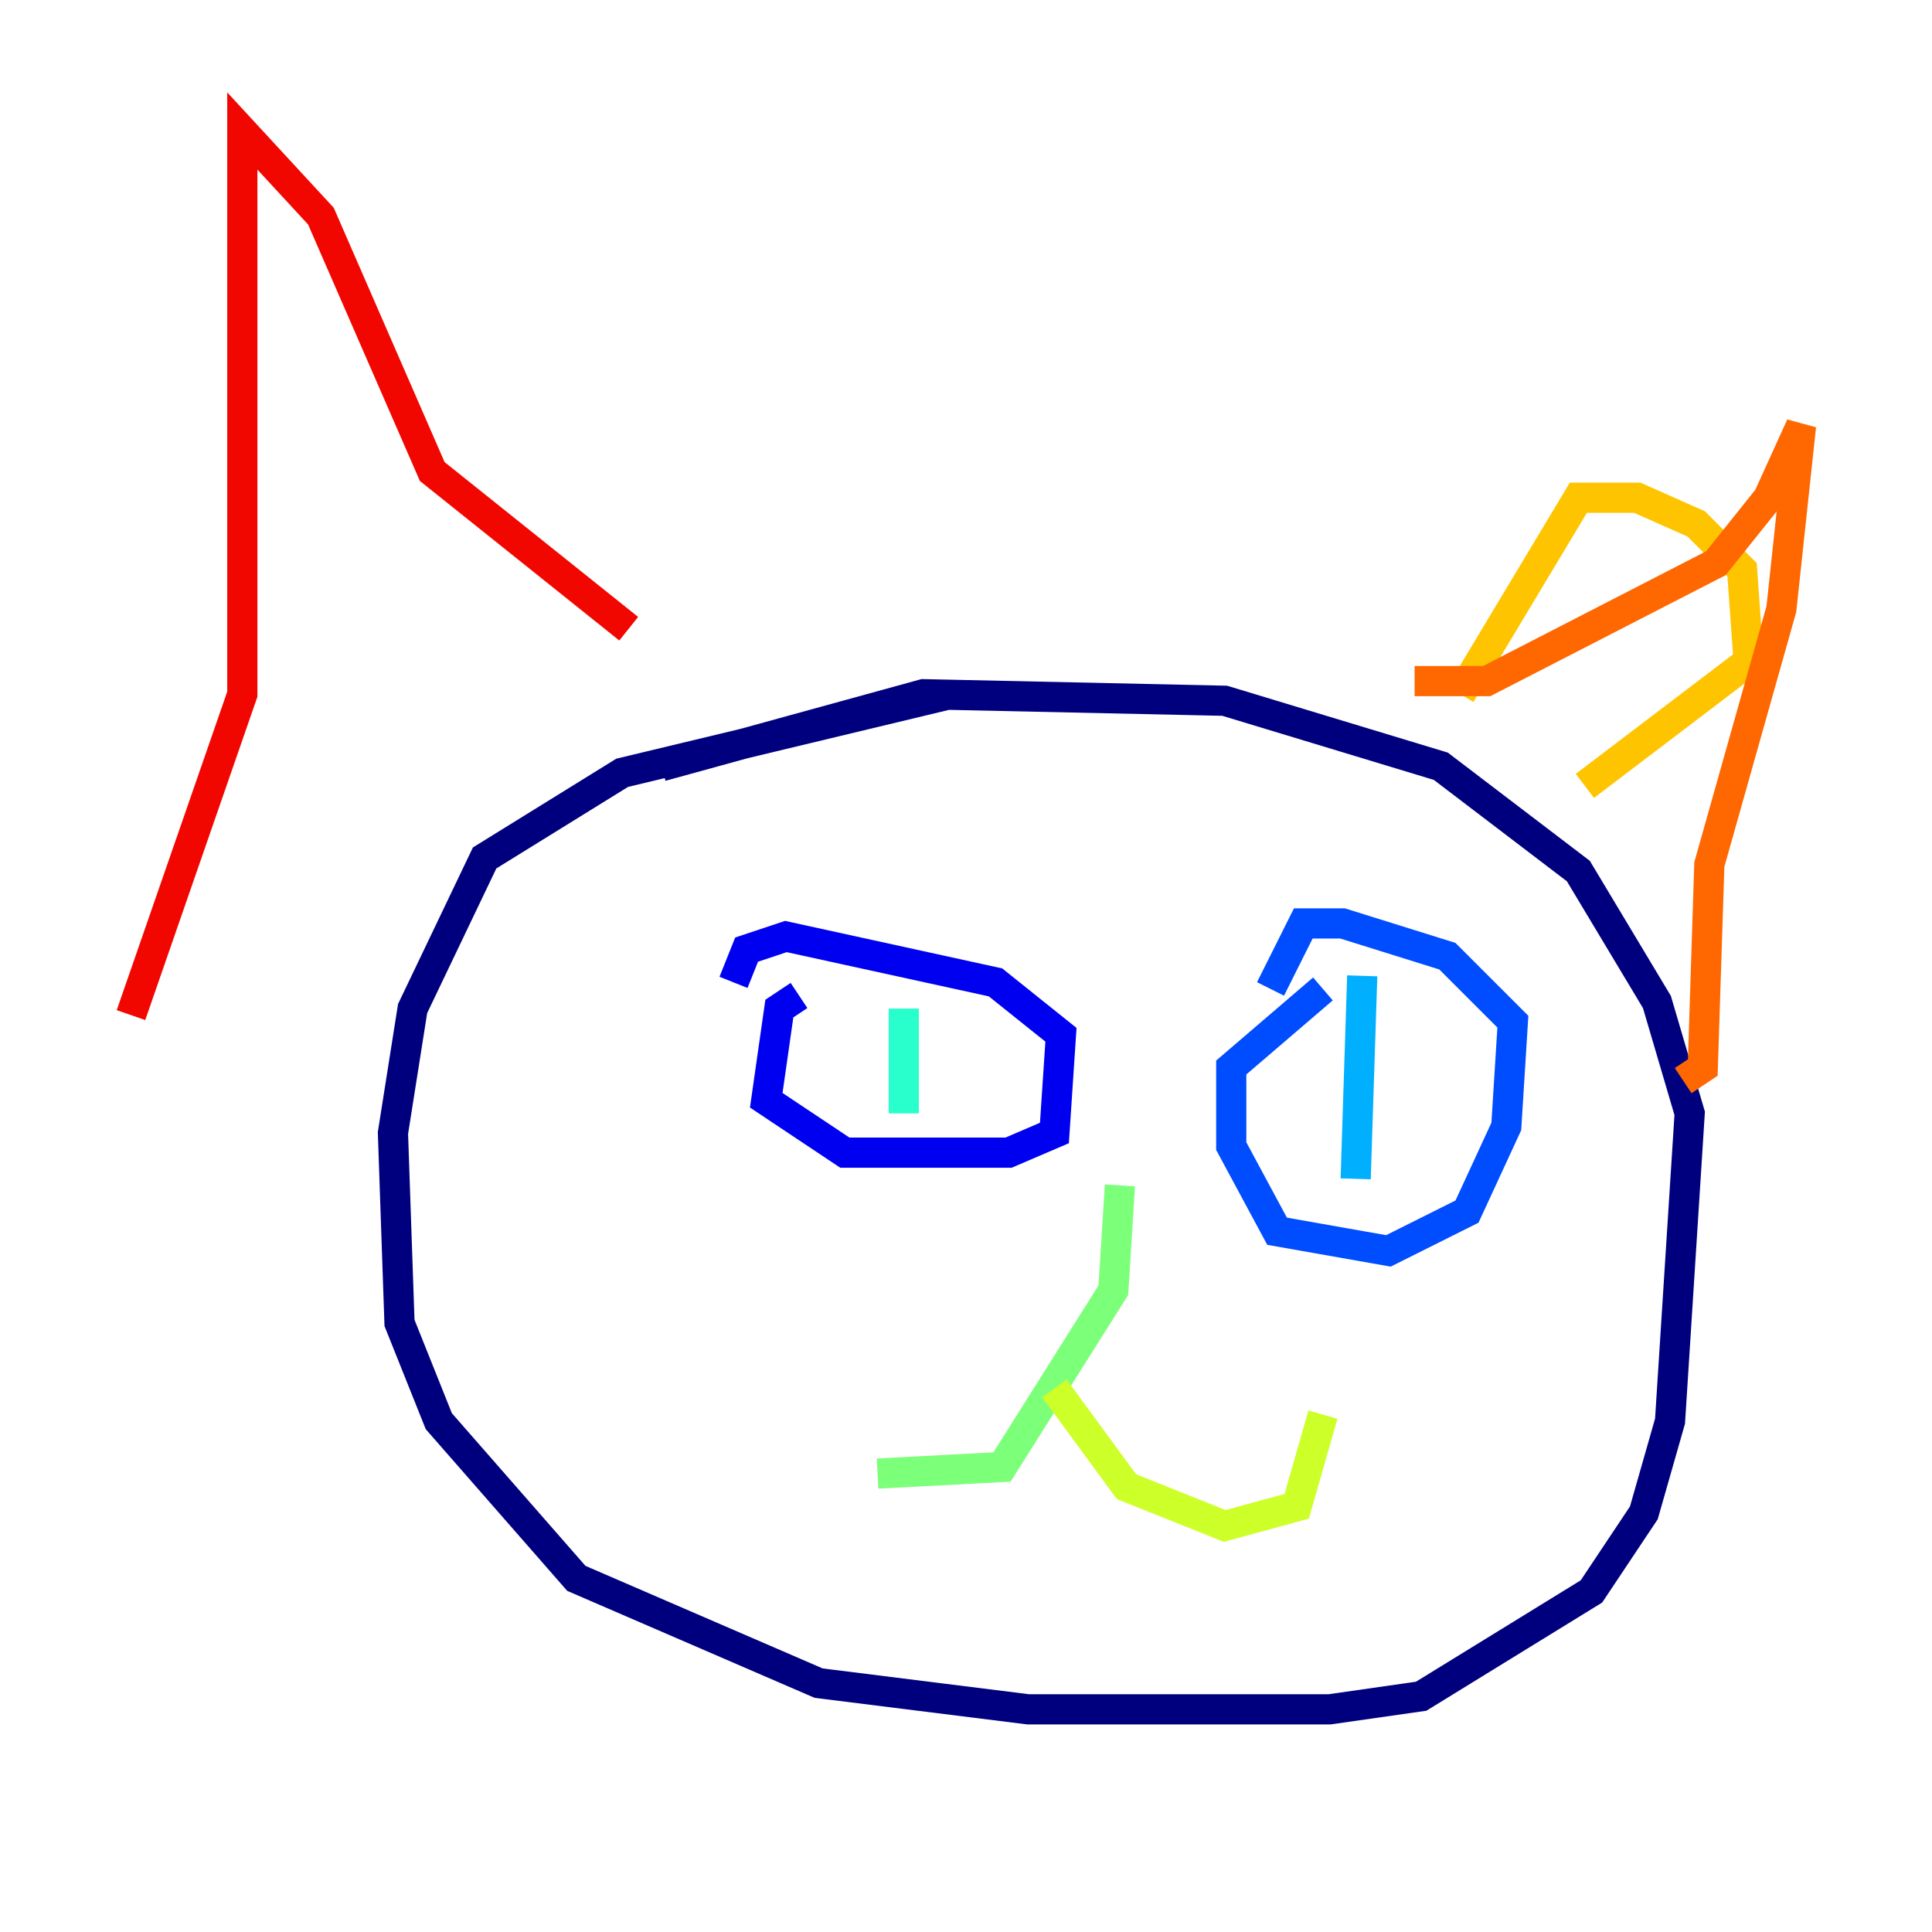 <?xml version="1.0" encoding="utf-8" ?>
<svg baseProfile="tiny" height="128" version="1.2" viewBox="0,0,128,128" width="128" xmlns="http://www.w3.org/2000/svg" xmlns:ev="http://www.w3.org/2001/xml-events" xmlns:xlink="http://www.w3.org/1999/xlink"><defs /><polyline fill="none" points="62.915,45.993 41.22,51.2 32.108,56.841 27.336,66.82 26.034,75.064 26.468,87.647 29.071,94.156 38.183,104.57 54.237,111.512 68.122,113.248 88.081,113.248 94.156,112.38 105.437,105.437 108.909,100.231 110.644,94.156 111.946,73.763 109.776,66.386 104.57,57.709 95.458,50.766 81.139,46.427 61.18,45.993 43.824,50.766" stroke="#00007f" stroke-width="2" /><polyline fill="none" points="52.936,65.953 51.634,66.82 50.766,72.895 55.973,76.366 66.82,76.366 69.858,75.064 70.291,68.556 65.953,65.085 52.068,62.047 49.464,62.915 48.597,65.085" stroke="#0000f1" stroke-width="2" /><polyline fill="none" points="87.647,65.519 81.573,70.725 81.573,75.932 84.61,81.573 91.986,82.875 97.193,80.271 99.797,74.63 100.231,67.688 95.891,63.349 88.949,61.18 86.346,61.18 84.176,65.519" stroke="#004cff" stroke-width="2" /><polyline fill="none" points="90.251,64.651 89.817,78.102" stroke="#00b0ff" stroke-width="2" /><polyline fill="none" points="59.878,66.82 59.878,73.763" stroke="#29ffcd" stroke-width="2" /><polyline fill="none" points="74.197,78.536 73.763,85.478 66.386,97.193 58.142,97.627" stroke="#7cff79" stroke-width="2" /><polyline fill="none" points="69.858,91.986 74.63,98.495 81.139,101.098 85.912,99.797 87.647,93.722" stroke="#cdff29" stroke-width="2" /><polyline fill="none" points="96.759,45.993 104.57,32.976 108.475,32.976 112.38,34.712 115.417,37.749 115.851,43.824 105.003,52.068" stroke="#ffc400" stroke-width="2" /><polyline fill="none" points="93.722,45.125 98.495,45.125 113.681,37.315 117.153,32.976 119.322,28.203 118.02,40.352 113.248,57.275 112.814,70.725 111.512,71.593" stroke="#ff6700" stroke-width="2" /><polyline fill="none" points="41.654,41.654 28.637,31.241 21.261,14.319 16.054,8.678 16.054,45.993 8.678,67.254" stroke="#f10700" stroke-width="2" /><polyline fill="none" points="11.715,67.254 11.715,67.254" stroke="#7f0000" stroke-width="2" /></svg>
